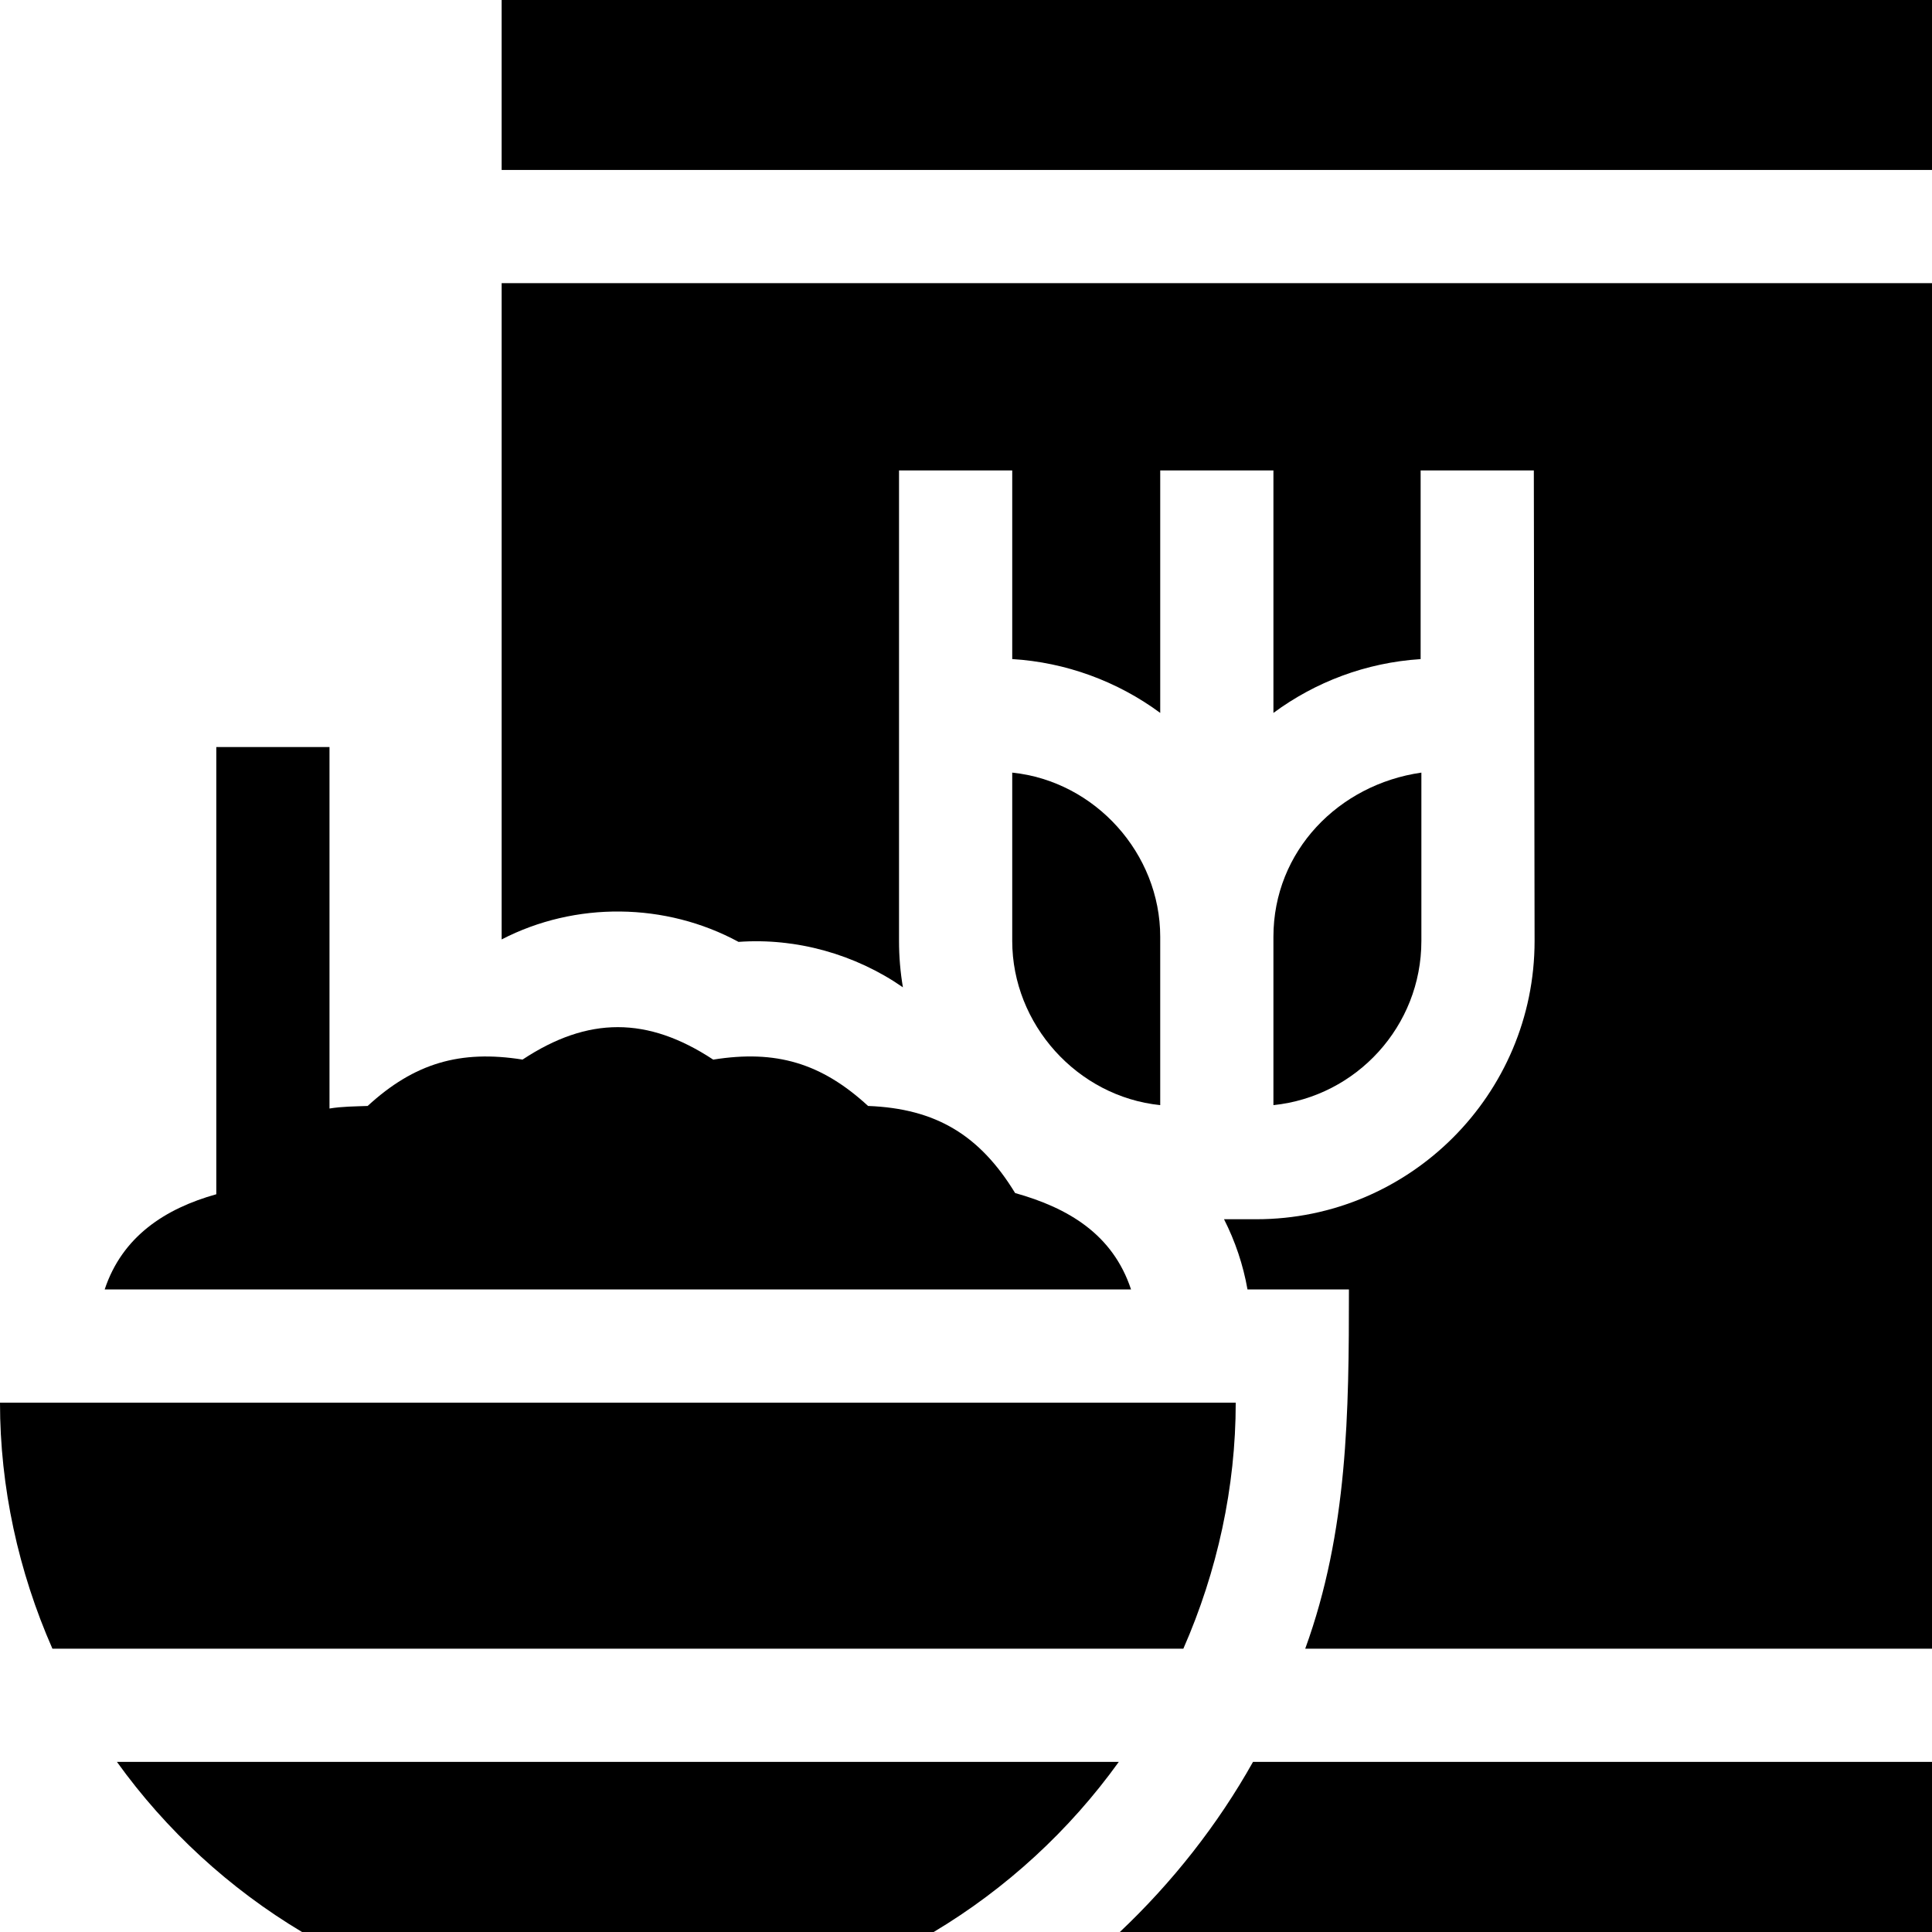<svg id="Capa_1" enable-background="new 0 0 512 512" height="512" viewBox="0 0 512 512" width="512" xmlns="http://www.w3.org/2000/svg"><g><g><path d="m512 75.04v361.88h-166.1c11.323-31.166 11.58-62.637 11.58-95.2h-26.88c-1.15-6.54-3.27-12.8-6.22-18.61h8.55c40.67 0 73.75-33.08 73.75-73.75l-.2-124.69h-30v50c-14.54.93-27.95 6.09-39.01 14.26v-64.26h-30v64.26c-11.37-8.413-25.099-13.416-39.22-14.27v-49.99h-30v124.69c0 4.19.35 8.29 1.03 12.29-12.6-8.75-28.22-13.15-43.56-12.04-19.318-10.477-43.256-10.762-62.78-.65v-173.92z"/><path d="m132.94 0h379.06v45.04h-379.06z"/><path d="m512 466.92v45.08h-215.23c13.887-13.117 25.945-28.409 35.29-45.08z"/><path d="m376.68 204.75v44.61c0 22.6-17.22 41.24-39.21 43.51v-44.6c0-22.735 17.291-40.383 39.21-43.52z"/><path d="m307.47 248.27v44.6c-21.989-2.26-39.22-21.431-39.22-43.51v-44.61c21.982 2.283 39.22 21.438 39.22 43.52z"/></g><g><path d="m299.74 341.72h-272c4.662-14.036 15.998-21.431 29.58-25.23v-118.52h30v95.8c3.331-.552 6.743-.552 10.11-.68 12.368-11.365 24.55-14.911 41.05-12.29 17.393-11.489 33.152-11.433 50.53.01 16.597-2.655 28.641.886 41.04 12.28 18.012.685 29.615 7.771 38.97 23.08 14.036 3.929 25.867 10.897 30.72 25.55z"/><path d="m296.49 466.92c-13.053 18.165-29.851 33.603-49.05 45.08h-167.4c-19.29-11.53-36-26.93-49.05-45.08z"/><path d="m327.48 371.72c0 22.398-4.877 44.709-13.88 65.2h-299.71c-9.015-20.482-13.89-42.806-13.89-65.2z"/></g></g></svg>